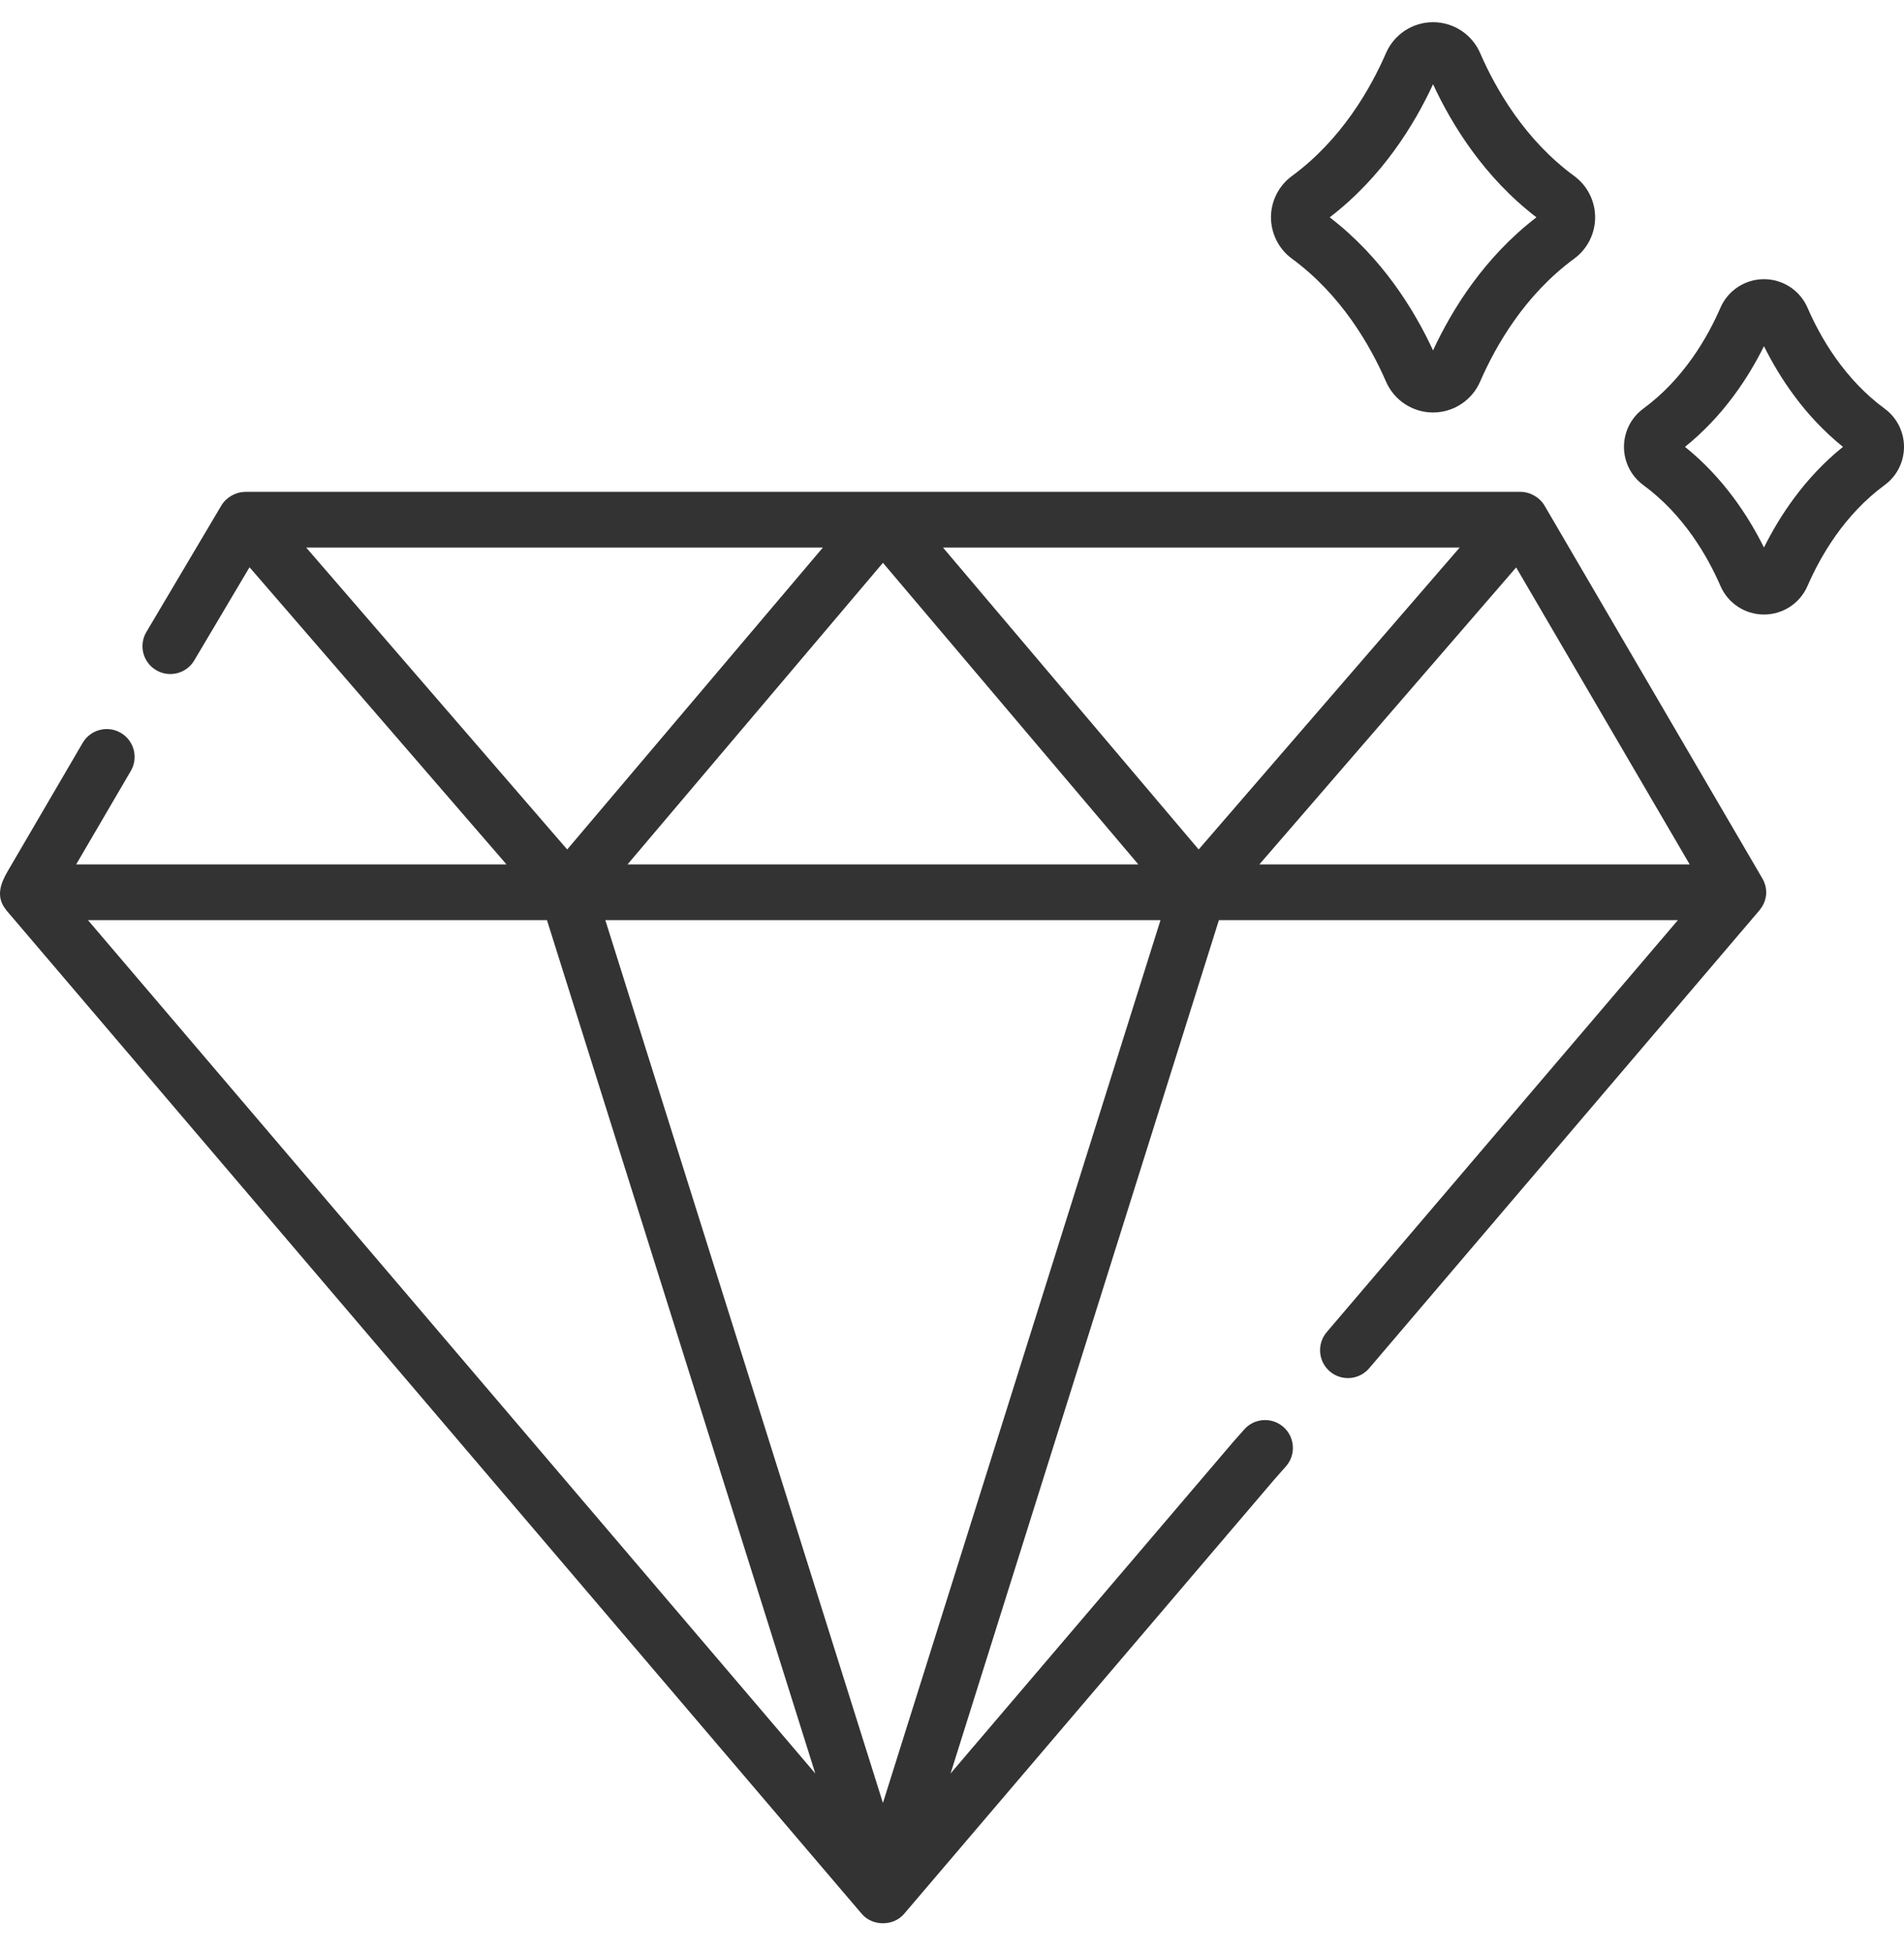<svg width="40" height="41" viewBox="0 0 40 41" fill="none" xmlns="http://www.w3.org/2000/svg">
<path d="M32.449 10.619C32.346 10.443 32.143 10.329 31.944 10.329C31.94 10.329 5.154 10.329 5.154 10.329C5.152 10.329 5.15 10.33 5.148 10.33C4.95 10.332 4.754 10.443 4.652 10.613C4.652 10.614 4.651 10.615 4.65 10.616L3.075 13.272C2.91 13.55 3.002 13.909 3.28 14.073C3.558 14.238 3.916 14.146 4.081 13.869L5.242 11.912L10.641 18.153H1.6L2.748 16.19C2.911 15.911 2.817 15.553 2.538 15.39C2.259 15.227 1.9 15.321 1.737 15.6C1.715 15.638 0.973 16.907 0.625 17.503C0.471 17.767 0.316 18.031 0.162 18.295C0.01 18.555 -0.094 18.834 0.127 19.106C0.13 19.11 0.132 19.114 0.135 19.118C0.135 19.118 18.082 40.166 18.104 40.191C18.327 40.453 18.768 40.456 18.994 40.191L26.765 31.077L27.016 30.793C27.229 30.55 27.206 30.181 26.963 29.967C26.721 29.754 26.351 29.777 26.138 30.02L25.884 30.307C25.882 30.31 25.88 30.312 25.878 30.315L19.97 37.243L25.607 19.323H35.25L27.872 27.975C27.663 28.221 27.692 28.591 27.938 28.8C28.184 29.01 28.553 28.98 28.763 28.735L36.962 19.118C36.965 19.115 36.967 19.112 36.969 19.109C37.035 19.028 37.078 18.937 37.096 18.842C37.121 18.71 37.097 18.571 37.022 18.443C37.02 18.439 32.449 10.619 32.449 10.619ZM6.433 11.499H17.287L11.916 17.839L6.433 11.499ZM18.549 11.819L23.915 18.153H13.183L18.549 11.819ZM1.848 19.323H11.491L17.128 37.243L1.848 19.323ZM18.549 37.862L12.717 19.323H24.38L18.549 37.862ZM25.182 17.839L19.811 11.499H30.665L25.182 17.839ZM26.457 18.153L31.852 11.916L35.498 18.153H26.457Z" fill="#333333"/>
<path d="M27.139 5.43C28.177 6.191 28.788 7.255 29.118 8.014C29.289 8.407 29.677 8.662 30.106 8.662C30.536 8.662 30.924 8.407 31.095 8.014C31.425 7.255 32.035 6.191 33.074 5.43C33.348 5.229 33.511 4.905 33.511 4.564C33.511 4.223 33.348 3.899 33.074 3.698C32.035 2.937 31.425 1.873 31.095 1.114C30.924 0.721 30.536 0.466 30.106 0.466C29.677 0.466 29.289 0.721 29.118 1.114C28.788 1.873 28.177 2.937 27.139 3.698C26.865 3.899 26.701 4.223 26.701 4.564C26.702 4.905 26.865 5.229 27.139 5.43ZM30.106 1.769C30.499 2.616 31.176 3.72 32.278 4.564C31.176 5.408 30.498 6.512 30.106 7.359C29.714 6.512 29.036 5.408 27.935 4.564C29.037 3.72 29.714 2.616 30.106 1.769Z" fill="#333333"/>
<path d="M39.595 8.583C38.745 7.959 38.243 7.085 37.973 6.462C37.815 6.098 37.456 5.863 37.058 5.863C37.058 5.863 37.058 5.863 37.058 5.863C36.661 5.863 36.302 6.098 36.144 6.462C35.873 7.085 35.372 7.959 34.521 8.583C34.268 8.769 34.117 9.068 34.117 9.384C34.117 9.7 34.268 9.999 34.521 10.185C35.372 10.808 35.873 11.682 36.144 12.305C36.302 12.669 36.661 12.905 37.058 12.905C37.456 12.905 37.815 12.669 37.973 12.305C38.244 11.682 38.745 10.808 39.595 10.185C39.849 9.999 40 9.7 40 9.384C40 9.068 39.849 8.769 39.595 8.583ZM37.058 11.498C36.729 10.835 36.203 10.03 35.399 9.384C36.203 8.738 36.729 7.933 37.058 7.27C37.388 7.933 37.914 8.738 38.718 9.384C37.914 10.03 37.388 10.835 37.058 11.498Z" fill="#333333"/>
</svg>
